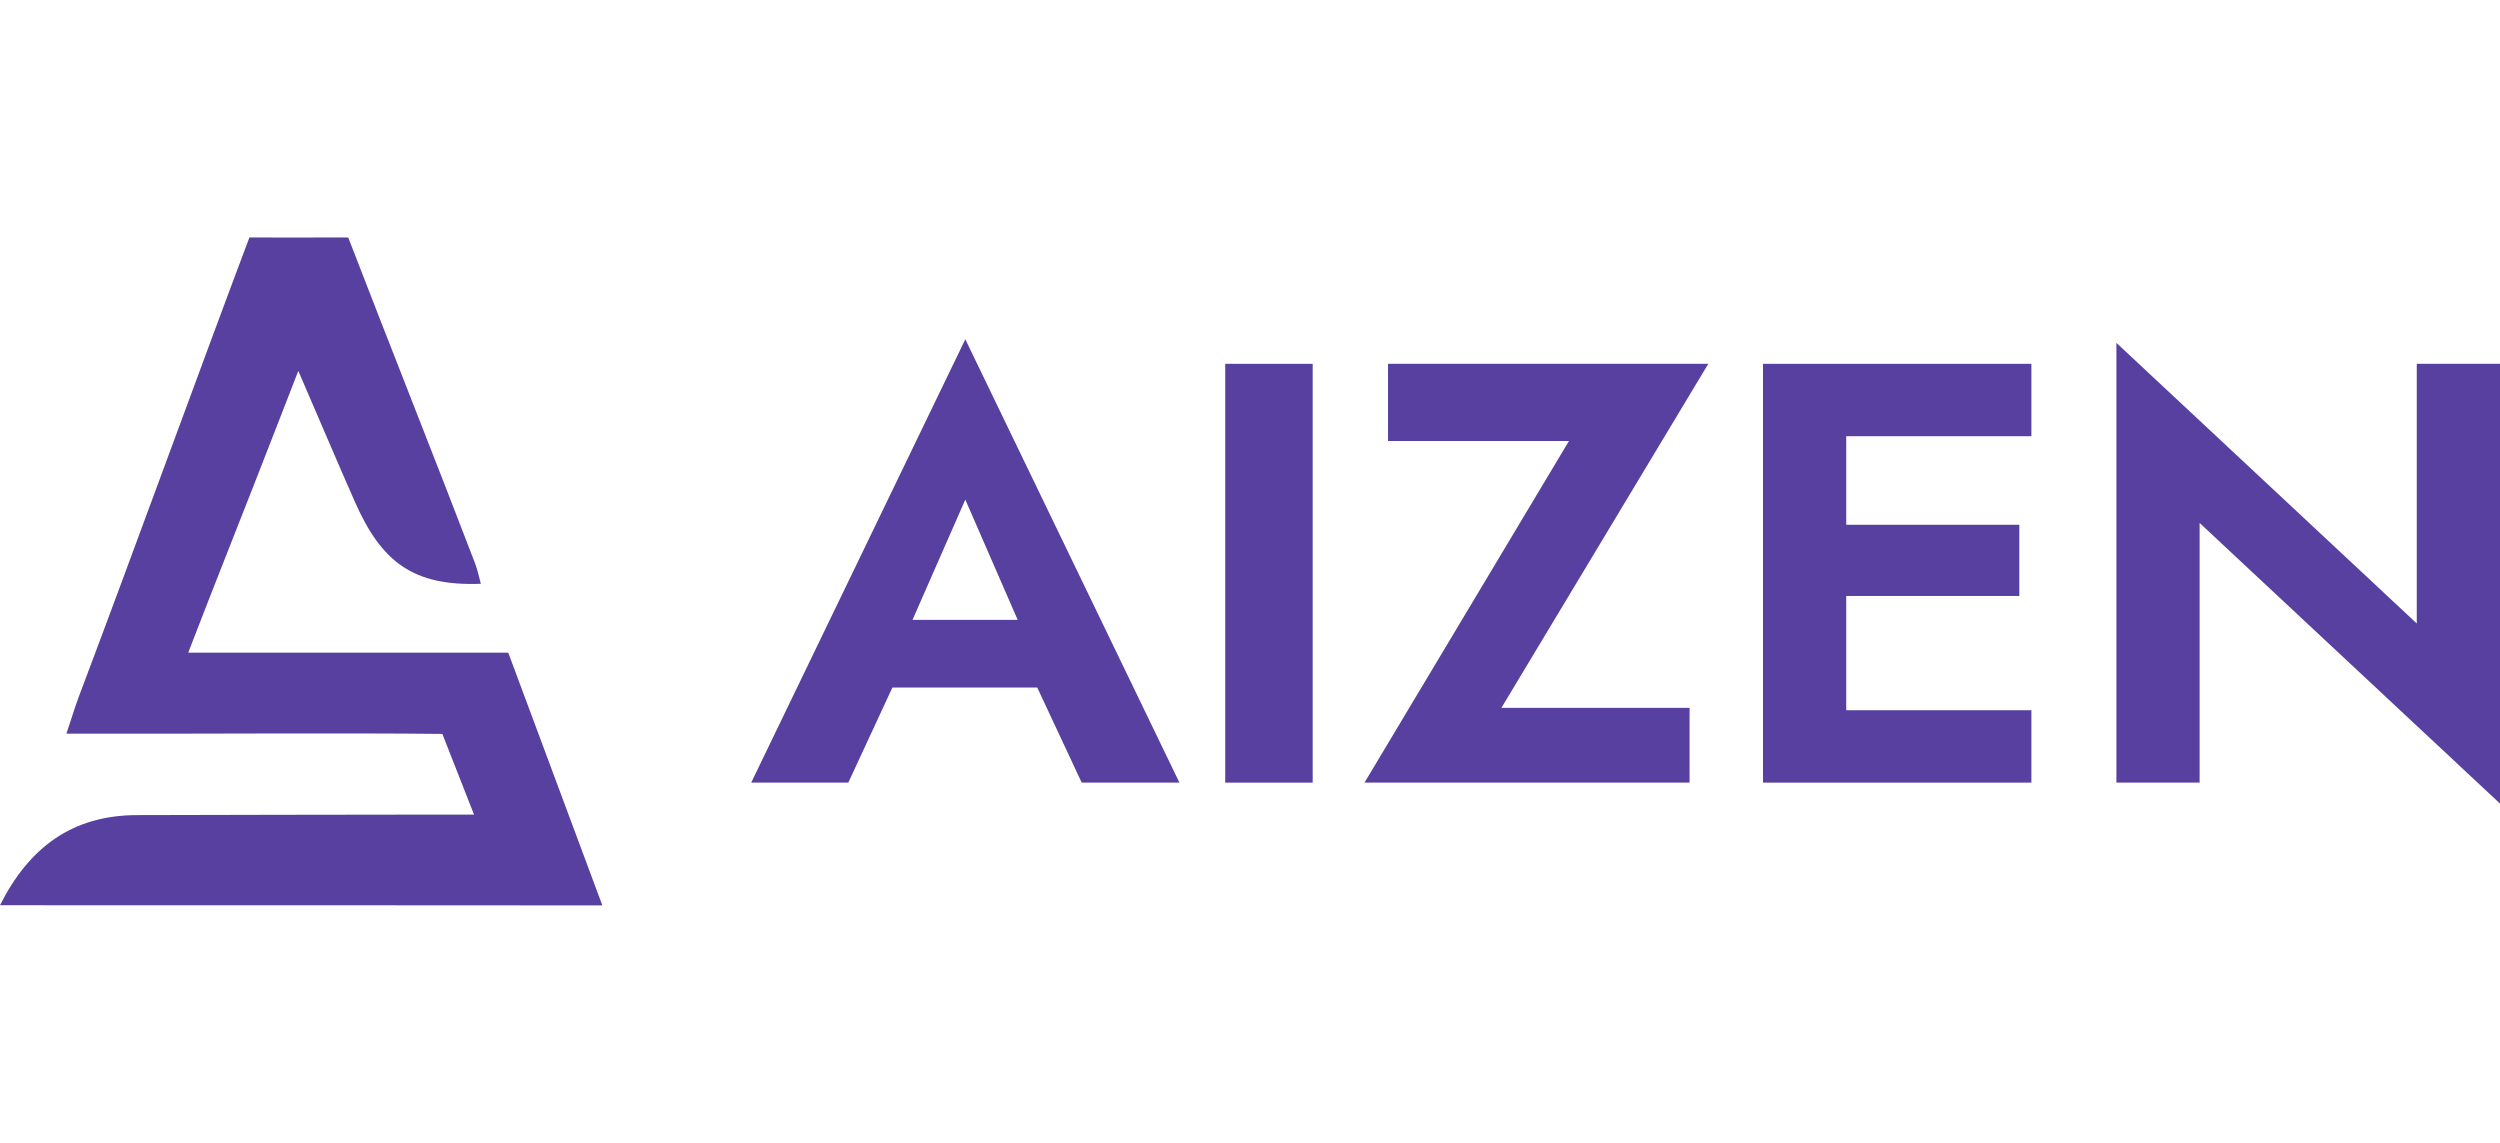 <svg width="140" height="64" viewBox="0 0 140 64" fill="none" xmlns="http://www.w3.org/2000/svg">
<path d="M-6.53861e-06 50.693C1.628 47.462 4.031 45.656 7.669 45.646C13.107 45.627 18.545 45.627 23.983 45.617C24.716 45.617 25.45 45.617 26.546 45.617L24.772 41.099C19.043 41.04 11.579 41.096 5.86 41.087C5.237 41.087 4.614 41.087 3.719 41.087C4.011 40.228 4.191 39.603 4.423 38.988C7.368 31.197 11.032 21.097 13.967 13.297C13.967 13.297 14.152 13.302 16.042 13.302C19.53 13.292 19.502 13.302 19.502 13.302C21.462 18.398 24.666 26.472 26.616 31.578C26.747 31.929 26.817 32.3 26.928 32.691C23.138 32.837 21.369 31.47 19.892 28.141C18.877 25.847 17.952 23.651 16.705 20.77C16.253 21.942 15.791 23.113 15.338 24.285C14.042 27.643 11.828 33.181 10.541 36.549L13.177 36.549L28.462 36.549L33.732 50.703C22.455 50.693 11.338 50.693 -6.53861e-06 50.693Z" />
<path d="M-6.53861e-06 50.693C1.628 47.462 4.031 45.656 7.669 45.646C13.107 45.627 18.545 45.627 23.983 45.617C24.716 45.617 25.45 45.617 26.546 45.617L24.772 41.099C19.043 41.04 11.579 41.096 5.86 41.087C5.237 41.087 4.614 41.087 3.719 41.087C4.011 40.228 4.191 39.603 4.423 38.988C7.368 31.197 11.032 21.097 13.967 13.297C13.967 13.297 14.152 13.302 16.042 13.302C19.53 13.292 19.502 13.302 19.502 13.302C21.462 18.398 24.666 26.472 26.616 31.578C26.747 31.929 26.817 32.3 26.928 32.691C23.138 32.837 21.369 31.47 19.892 28.141C18.877 25.847 17.952 23.651 16.705 20.77C16.253 21.942 15.791 23.113 15.338 24.285C14.042 27.643 11.828 33.181 10.541 36.549L13.177 36.549L28.462 36.549L33.732 50.703C22.455 50.693 11.338 50.693 -6.53861e-06 50.693Z" fill="#5740A0"/>
<path d="M47.876 38.5H60.373L59.799 34.714H48.45L47.876 38.5ZM54.057 27.979L57.604 36.121L57.536 37.327L60.576 43.827H66.048L54.057 19L42.067 43.827H47.505L50.612 37.126L50.511 36.054L54.057 27.979Z" fill="#5740A0"/>
<path d="M68.613 20.374V43.827H73.51V20.374H68.613Z" fill="#5740A0"/>
<path d="M77.729 24.696H87.862L76.412 43.827H94.617V39.639H84.079L95.664 20.374H77.729V24.696Z" fill="#5740A0"/>
<path d="M101.835 43.827H113.758V39.773H101.835V43.827ZM101.835 24.428H113.758V20.374H101.835V24.428ZM101.835 33.374H113.082V29.387H101.835V33.374ZM98.728 20.374V43.827H103.389V20.374H98.728Z" fill="#5740A0"/>
<path d="M135.339 20.374V34.915L118.518 19.201V43.827H123.179V29.286L140 45V20.374H135.339Z" fill="#5740A0"/>
</svg>
